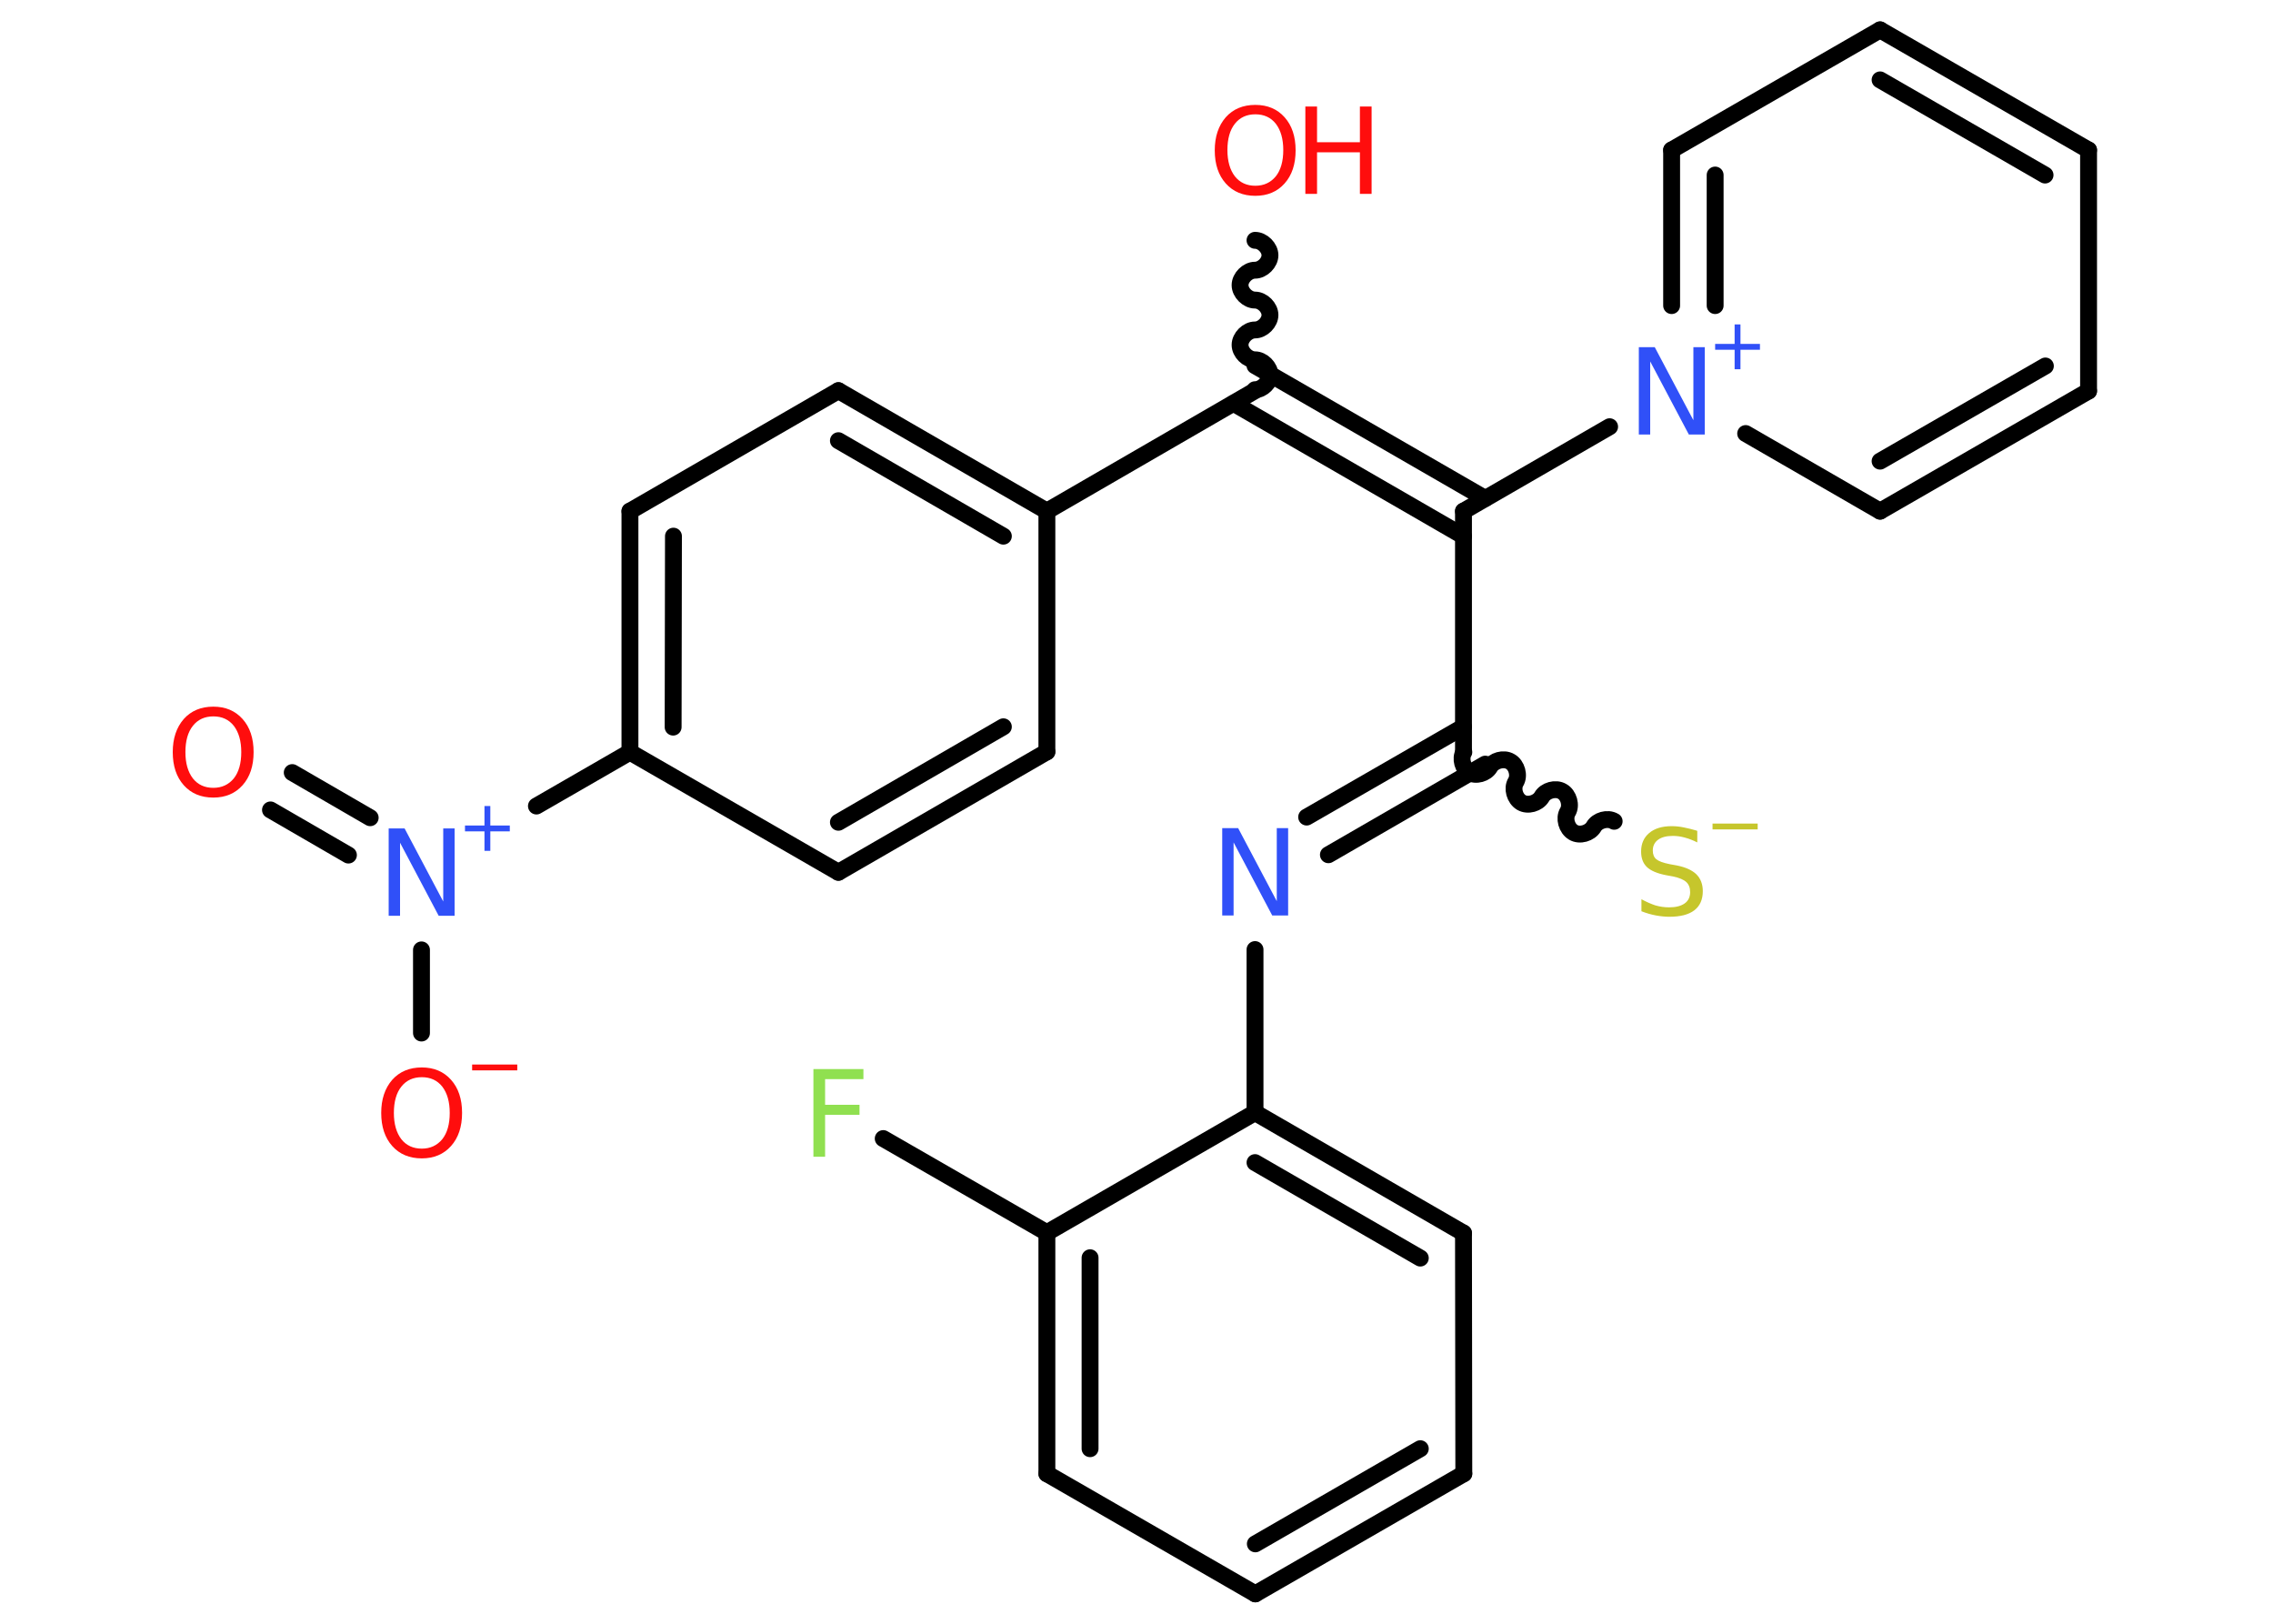 <?xml version='1.0' encoding='UTF-8'?>
<!DOCTYPE svg PUBLIC "-//W3C//DTD SVG 1.1//EN" "http://www.w3.org/Graphics/SVG/1.1/DTD/svg11.dtd">
<svg version='1.2' xmlns='http://www.w3.org/2000/svg' xmlns:xlink='http://www.w3.org/1999/xlink' width='70.0mm' height='50.0mm' viewBox='0 0 70.0 50.0'>
  <desc>Generated by the Chemistry Development Kit (http://github.com/cdk)</desc>
  <g stroke-linecap='round' stroke-linejoin='round' stroke='#000000' stroke-width='.52' fill='#FF0D0D'>
    <rect x='.0' y='.0' width='70.0' height='50.0' fill='#FFFFFF' stroke='none'/>
    <g id='mol1' class='mol'>
      <g id='mol1bnd1' class='bond'>
        <line x1='9.0' y1='23.79' x2='11.4' y2='25.18'/>
        <line x1='8.33' y1='24.94' x2='10.73' y2='26.33'/>
      </g>
      <line id='mol1bnd2' class='bond' x1='12.98' y1='29.25' x2='12.98' y2='31.81'/>
      <line id='mol1bnd3' class='bond' x1='16.52' y1='24.82' x2='19.4' y2='23.16'/>
      <g id='mol1bnd4' class='bond'>
        <line x1='19.4' y1='15.74' x2='19.4' y2='23.16'/>
        <line x1='20.74' y1='16.51' x2='20.73' y2='22.39'/>
      </g>
      <line id='mol1bnd5' class='bond' x1='19.4' y1='15.74' x2='25.82' y2='12.03'/>
      <g id='mol1bnd6' class='bond'>
        <line x1='32.24' y1='15.74' x2='25.82' y2='12.03'/>
        <line x1='30.9' y1='16.51' x2='25.82' y2='13.57'/>
      </g>
      <line id='mol1bnd7' class='bond' x1='32.24' y1='15.74' x2='38.65' y2='12.03'/>
      <path id='mol1bnd8' class='bond' d='M38.65 7.4c.23 .0 .46 .23 .46 .46c.0 .23 -.23 .46 -.46 .46c-.23 -.0 -.46 .23 -.46 .46c.0 .23 .23 .46 .46 .46c.23 .0 .46 .23 .46 .46c.0 .23 -.23 .46 -.46 .46c-.23 .0 -.46 .23 -.46 .46c.0 .23 .23 .46 .46 .46c.23 .0 .46 .23 .46 .46c.0 .23 -.23 .46 -.46 .46' fill='none' stroke='#000000' stroke-width='.52'/>
      <g id='mol1bnd9' class='bond'>
        <line x1='38.65' y1='11.26' x2='45.74' y2='15.35'/>
        <line x1='37.99' y1='12.42' x2='45.07' y2='16.51'/>
      </g>
      <line id='mol1bnd10' class='bond' x1='45.07' y1='15.74' x2='45.07' y2='23.15'/>
      <path id='mol1bnd11' class='bond' d='M49.71 25.29c-.2 -.12 -.52 -.03 -.63 .17c-.12 .2 -.43 .29 -.63 .17c-.2 -.12 -.29 -.43 -.17 -.63c.12 -.2 .03 -.52 -.17 -.63c-.2 -.12 -.52 -.03 -.63 .17c-.12 .2 -.43 .29 -.63 .17c-.2 -.12 -.29 -.43 -.17 -.63c.12 -.2 .03 -.52 -.17 -.63c-.2 -.12 -.52 -.03 -.63 .17c-.12 .2 -.43 .29 -.63 .17c-.2 -.12 -.29 -.43 -.17 -.63' fill='none' stroke='#000000' stroke-width='.52'/>
      <g id='mol1bnd12' class='bond'>
        <line x1='45.74' y1='23.53' x2='40.91' y2='26.32'/>
        <line x1='45.07' y1='22.38' x2='40.24' y2='25.16'/>
      </g>
      <line id='mol1bnd13' class='bond' x1='38.65' y1='29.24' x2='38.65' y2='34.26'/>
      <g id='mol1bnd14' class='bond'>
        <line x1='45.07' y1='37.97' x2='38.65' y2='34.26'/>
        <line x1='43.74' y1='38.74' x2='38.65' y2='35.8'/>
      </g>
      <line id='mol1bnd15' class='bond' x1='45.07' y1='37.97' x2='45.08' y2='45.38'/>
      <g id='mol1bnd16' class='bond'>
        <line x1='38.66' y1='49.08' x2='45.08' y2='45.38'/>
        <line x1='38.66' y1='47.54' x2='43.74' y2='44.61'/>
      </g>
      <line id='mol1bnd17' class='bond' x1='38.66' y1='49.08' x2='32.24' y2='45.38'/>
      <g id='mol1bnd18' class='bond'>
        <line x1='32.24' y1='37.96' x2='32.24' y2='45.38'/>
        <line x1='33.57' y1='38.73' x2='33.57' y2='44.61'/>
      </g>
      <line id='mol1bnd19' class='bond' x1='38.65' y1='34.26' x2='32.24' y2='37.96'/>
      <line id='mol1bnd20' class='bond' x1='32.24' y1='37.96' x2='27.2' y2='35.06'/>
      <line id='mol1bnd21' class='bond' x1='45.07' y1='15.74' x2='49.57' y2='13.14'/>
      <g id='mol1bnd22' class='bond'>
        <line x1='51.48' y1='4.62' x2='51.48' y2='9.41'/>
        <line x1='52.82' y1='5.39' x2='52.82' y2='9.41'/>
      </g>
      <line id='mol1bnd23' class='bond' x1='51.48' y1='4.62' x2='57.9' y2='.92'/>
      <g id='mol1bnd24' class='bond'>
        <line x1='64.32' y1='4.62' x2='57.9' y2='.92'/>
        <line x1='62.98' y1='5.39' x2='57.9' y2='2.46'/>
      </g>
      <line id='mol1bnd25' class='bond' x1='64.32' y1='4.62' x2='64.32' y2='12.04'/>
      <g id='mol1bnd26' class='bond'>
        <line x1='57.9' y1='15.74' x2='64.32' y2='12.04'/>
        <line x1='57.9' y1='14.2' x2='62.99' y2='11.27'/>
      </g>
      <line id='mol1bnd27' class='bond' x1='53.76' y1='13.35' x2='57.9' y2='15.74'/>
      <line id='mol1bnd28' class='bond' x1='32.24' y1='15.74' x2='32.24' y2='23.15'/>
      <g id='mol1bnd29' class='bond'>
        <line x1='25.82' y1='26.86' x2='32.24' y2='23.15'/>
        <line x1='25.82' y1='25.32' x2='30.9' y2='22.38'/>
      </g>
      <line id='mol1bnd30' class='bond' x1='19.4' y1='23.16' x2='25.82' y2='26.86'/>
      <path id='mol1atm1' class='atom' d='M6.57 22.06q-.4 .0 -.63 .29q-.23 .29 -.23 .81q.0 .51 .23 .81q.23 .29 .63 .29q.39 .0 .63 -.29q.23 -.29 .23 -.81q.0 -.51 -.23 -.81q-.23 -.29 -.63 -.29zM6.57 21.76q.56 .0 .9 .38q.34 .38 .34 1.02q.0 .64 -.34 1.02q-.34 .38 -.9 .38q-.57 .0 -.91 -.38q-.34 -.38 -.34 -1.02q.0 -.63 .34 -1.02q.34 -.38 .91 -.38z' stroke='none'/>
      <g id='mol1atm2' class='atom'>
        <path d='M11.97 25.51h.49l1.19 2.25v-2.25h.35v2.69h-.49l-1.19 -2.25v2.25h-.35v-2.69z' stroke='none' fill='#3050F8'/>
        <path d='M15.1 24.82v.6h.6v.18h-.6v.6h-.18v-.6h-.6v-.18h.6v-.6h.18z' stroke='none' fill='#3050F8'/>
      </g>
      <g id='mol1atm3' class='atom'>
        <path d='M12.99 33.17q-.4 .0 -.63 .29q-.23 .29 -.23 .81q.0 .51 .23 .81q.23 .29 .63 .29q.39 .0 .63 -.29q.23 -.29 .23 -.81q.0 -.51 -.23 -.81q-.23 -.29 -.63 -.29zM12.99 32.87q.56 .0 .9 .38q.34 .38 .34 1.02q.0 .64 -.34 1.02q-.34 .38 -.9 .38q-.57 .0 -.91 -.38q-.34 -.38 -.34 -1.02q.0 -.63 .34 -1.02q.34 -.38 .91 -.38z' stroke='none'/>
        <path d='M14.54 32.78h1.39v.18h-1.39v-.18z' stroke='none'/>
      </g>
      <g id='mol1atm9' class='atom'>
        <path d='M38.66 3.52q-.4 .0 -.63 .29q-.23 .29 -.23 .81q.0 .51 .23 .81q.23 .29 .63 .29q.39 .0 .63 -.29q.23 -.29 .23 -.81q.0 -.51 -.23 -.81q-.23 -.29 -.63 -.29zM38.66 3.23q.56 .0 .9 .38q.34 .38 .34 1.02q.0 .64 -.34 1.02q-.34 .38 -.9 .38q-.57 .0 -.91 -.38q-.34 -.38 -.34 -1.02q.0 -.63 .34 -1.02q.34 -.38 .91 -.38z' stroke='none'/>
        <path d='M40.2 3.28h.36v1.1h1.32v-1.1h.36v2.69h-.36v-1.28h-1.32v1.28h-.36v-2.69z' stroke='none'/>
      </g>
      <g id='mol1atm12' class='atom'>
        <path d='M52.27 25.59v.35q-.2 -.1 -.39 -.15q-.18 -.05 -.36 -.05q-.3 .0 -.46 .12q-.16 .12 -.16 .33q.0 .18 .11 .27q.11 .09 .41 .15l.22 .04q.4 .08 .6 .27q.2 .2 .2 .52q.0 .39 -.26 .59q-.26 .2 -.77 .2q-.19 .0 -.41 -.04q-.22 -.04 -.45 -.13v-.37q.22 .12 .43 .19q.21 .06 .42 .06q.31 .0 .48 -.12q.17 -.12 .17 -.35q.0 -.2 -.12 -.31q-.12 -.11 -.4 -.17l-.22 -.04q-.41 -.08 -.59 -.25q-.18 -.17 -.18 -.48q.0 -.36 .25 -.57q.25 -.21 .69 -.21q.19 .0 .38 .04q.2 .04 .4 .1z' stroke='none' fill='#C6C62C'/>
        <path d='M52.74 25.36h1.39v.18h-1.39v-.18z' stroke='none' fill='#C6C62C'/>
      </g>
      <path id='mol1atm13' class='atom' d='M37.64 25.5h.49l1.19 2.25v-2.25h.35v2.69h-.49l-1.19 -2.25v2.25h-.35v-2.69z' stroke='none' fill='#3050F8'/>
      <path id='mol1atm20' class='atom' d='M25.05 32.92h1.54v.31h-1.18v.79h1.06v.31h-1.06v1.29h-.36v-2.69z' stroke='none' fill='#90E050'/>
      <g id='mol1atm21' class='atom'>
        <path d='M50.47 10.69h.49l1.19 2.25v-2.25h.35v2.69h-.49l-1.19 -2.25v2.25h-.35v-2.69z' stroke='none' fill='#3050F8'/>
        <path d='M53.6 9.99v.6h.6v.18h-.6v.6h-.18v-.6h-.6v-.18h.6v-.6h.18z' stroke='none' fill='#3050F8'/>
      </g>
    </g>
  </g>
</svg>
